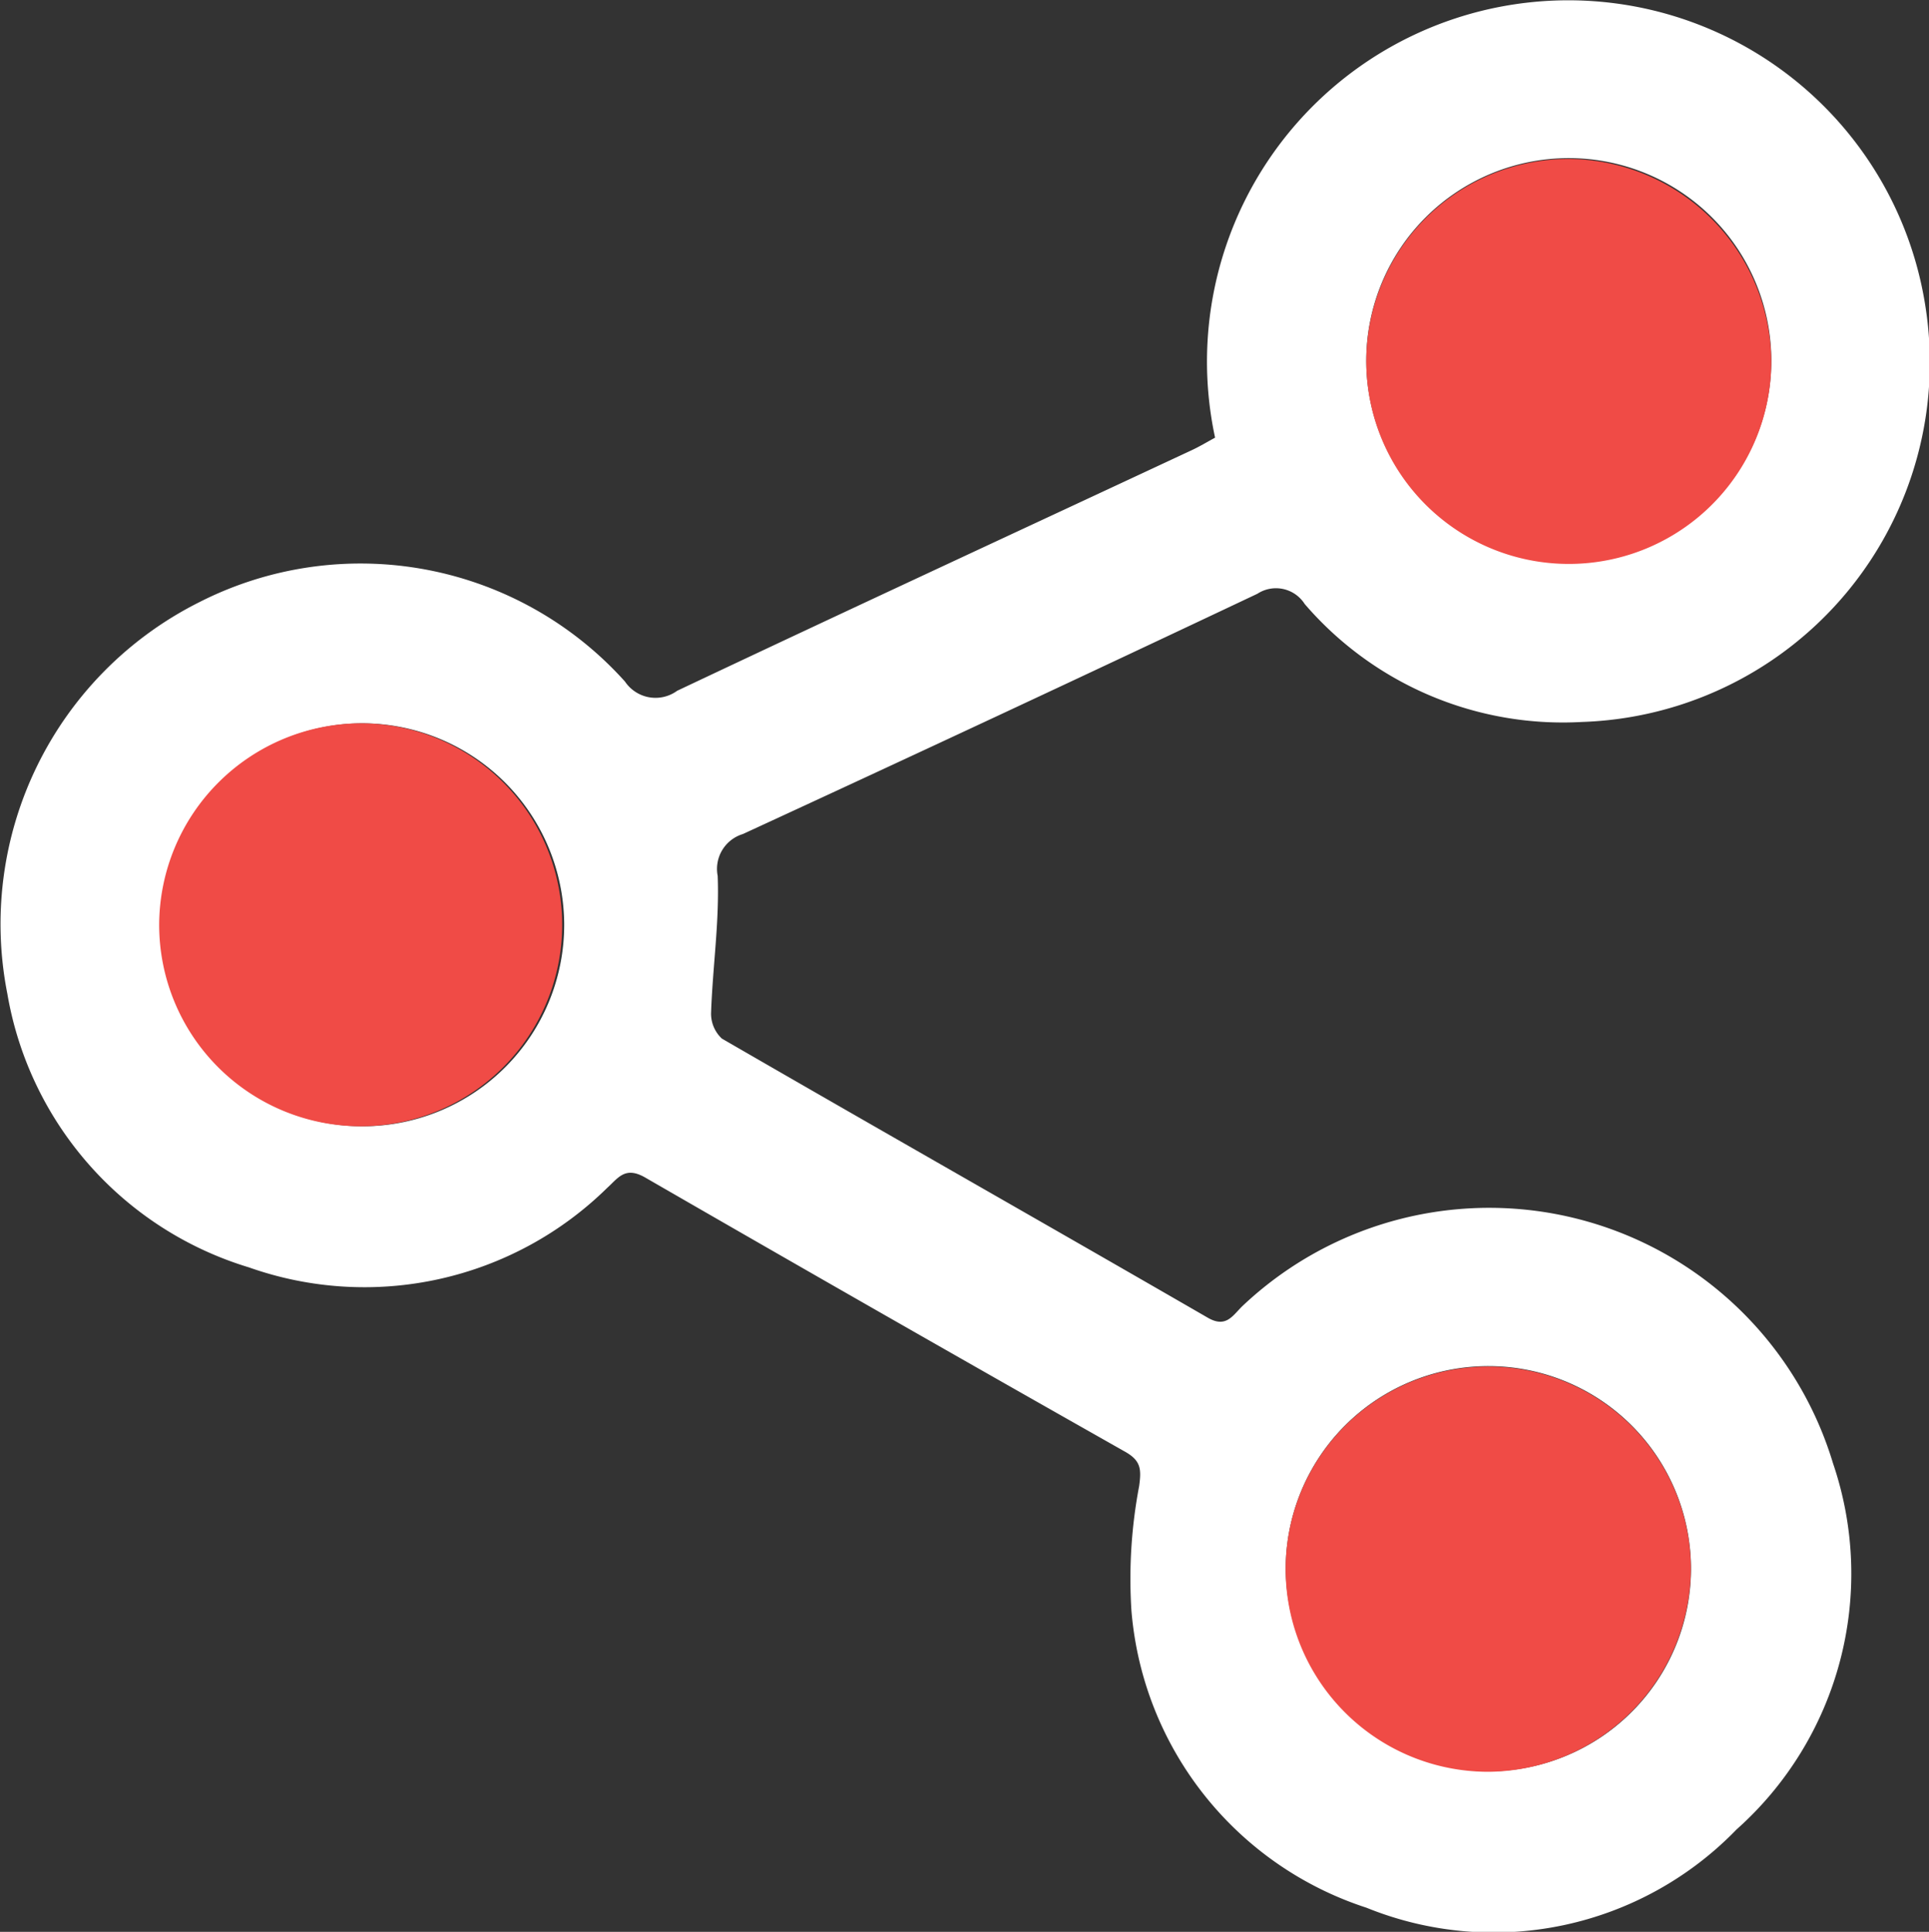 <svg xmlns="http://www.w3.org/2000/svg" xmlns:xlink="http://www.w3.org/1999/xlink" width="17.003" height="17.029" viewBox="0 0 17.003 17.029">
  <rect x="0" y="0" width="17.003" height="17.029" fill="#333333" stroke="none"/>
  <defs>
    <clipPath id="clip-path">
      <rect id="Rectangle_13" data-name="Rectangle 13" width="17.003" height="17.029" fill="none"/>
    </clipPath>
  </defs>
  <g id="Group_12" data-name="Group 12" clip-path="url(#clip-path)">
    <path id="Path_34" data-name="Path 34" d="M10.71,3.858a3.185,3.185,0,1,1,6.263-1.146,3.17,3.17,0,0,1-3.03,3.653A3,3,0,0,1,11.5,5.325a.3.3,0,0,0-.417-.09Q8.821,6.305,6.548,7.353a.321.321,0,0,0-.222.369c.016.4-.044.8-.058,1.2a.3.3,0,0,0,.095.234c1.423.823,2.854,1.635,4.277,2.457.167.1.224-.015.312-.1A3.165,3.165,0,0,1,16.157,12.9a3.018,3.018,0,0,1-.851,3.228,2.98,2.98,0,0,1-3.262.689A3.012,3.012,0,0,1,9.973,14.2a4.376,4.376,0,0,1,.068-1.1c.02-.147.016-.222-.12-.3Q7.8,11.6,5.684,10.379c-.176-.1-.237.008-.333.094a3.052,3.052,0,0,1-3.156.7A3.058,3.058,0,0,1,.065,8.762,3.173,3.173,0,0,1,1.757,5.309a3.132,3.132,0,0,1,3.752.7.324.324,0,0,0,.46.081c1.508-.713,3.022-1.414,4.534-2.12.067-.031.132-.07.207-.111M3.184,6.377A1.776,1.776,0,1,0,4.973,8.143,1.781,1.781,0,0,0,3.184,6.377M15.613,3.185a1.785,1.785,0,0,0-3.57-.01,1.785,1.785,0,1,0,3.57.01m-2.486,12.43a1.786,1.786,0,1,0-1.794-1.771,1.8,1.8,0,0,0,1.794,1.771" transform="translate(0 -0.001)" fill="#fff"/>
    <path id="Path_35" data-name="Path 35" d="M168.628,757.982a1.776,1.776,0,1,1-1.781,1.773,1.782,1.782,0,0,1,1.781-1.773" transform="translate(-165.444 -751.606)" fill="#f04b46"/>
    <path id="Path_36" data-name="Path 36" d="M1435.232,168.273a1.785,1.785,0,1,1-1.78-1.783,1.8,1.8,0,0,1,1.78,1.783" transform="translate(-1419.619 -165.089)" fill="#f04b46"/>
    <path id="Path_37" data-name="Path 37" d="M1349.115,1435.1a1.786,1.786,0,1,1,1.777-1.787,1.8,1.8,0,0,1-1.777,1.787" transform="translate(-1335.988 -1419.482)" fill="#f04b46"/>
  </g>
</svg>
